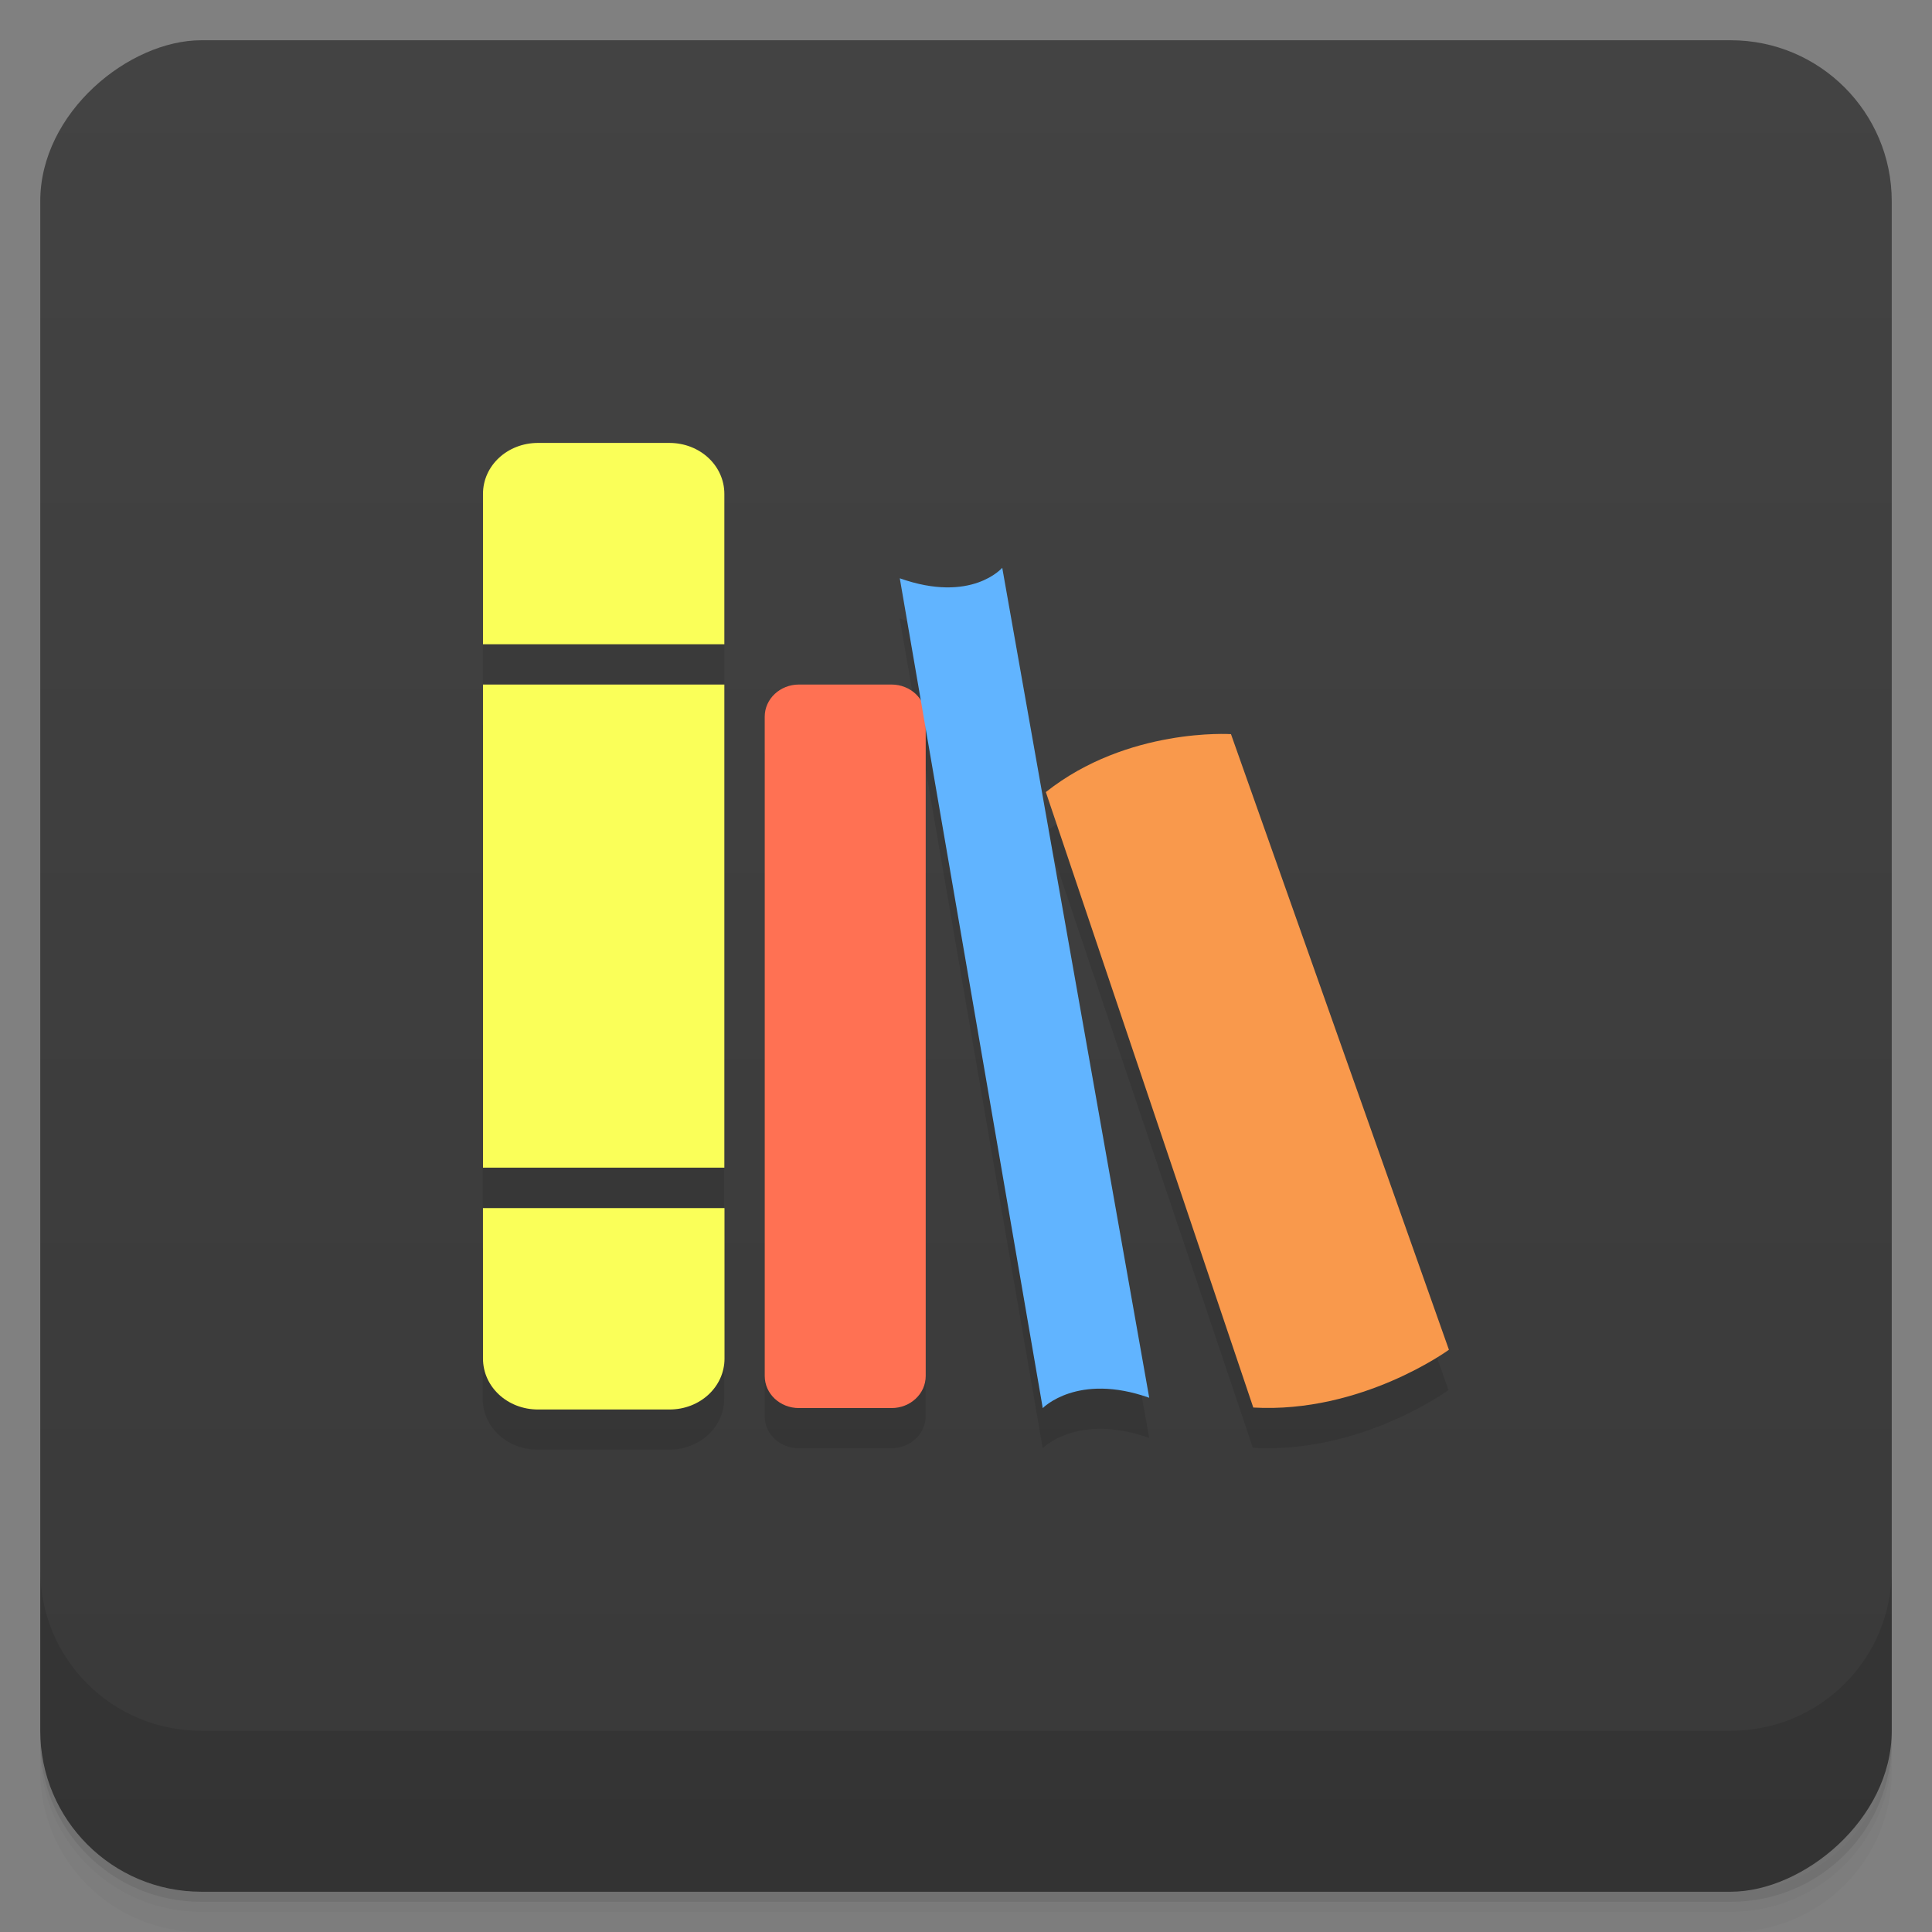 <svg width="48" height="48" version="1.1" viewBox="0 0 48 48" xmlns="http://www.w3.org/2000/svg">
 <rect x="0" y="0" width="48" height="48" fill="#808080" stroke="none"/>
 <defs>
  <linearGradient id="linearGradient4501" x1="-47" x2="-1" y1="2.8779e-15" y2="6.1232e-17" gradientUnits="userSpaceOnUse">
   <stop style="stop-color:#393939" offset="0"/>
   <stop style="stop-color:#434343" offset="1"/>
  </linearGradient>
 </defs>
 <g transform="translate(0 3.949e-5)">
  <path d="m1 43v0.25c0 2.216 1.784 4 4 4h38c2.216 0 4-1.784 4-4v-0.25c0 2.216-1.784 4-4 4h-38c-2.216 0-4-1.784-4-4zm0 0.5v0.5c0 2.216 1.784 4 4 4h38c2.216 0 4-1.784 4-4v-0.5c0 2.216-1.784 4-4 4h-38c-2.216 0-4-1.784-4-4z" style="opacity:.02"/>
  <path d="m1 43.25v0.25c0 2.216 1.784 4 4 4h38c2.216 0 4-1.784 4-4v-0.25c0 2.216-1.784 4-4 4h-38c-2.216 0-4-1.784-4-4z" style="opacity:.05"/>
  <path d="m1 43v0.25c0 2.216 1.784 4 4 4h38c2.216 0 4-1.784 4-4v-0.25c0 2.216-1.784 4-4 4h-38c-2.216 0-4-1.784-4-4z" style="opacity:.1"/>
 </g>
 <rect transform="rotate(-90)" x="-47" y="1" width="46" height="46" rx="4" style="fill:url(#linearGradient4501)"/>
 <g transform="translate(0 3.949e-5)">
  <g transform="translate(0 -1004.4)">
   <path d="m1 1043.4v4c0 2.216 1.784 4 4 4h38c2.216 0 4-1.784 4-4v-4c0 2.216-1.784 4-4 4h-38c-2.216 0-4-1.784-4-4z" style="opacity:.1"/>
  </g>
 </g>
 <g transform="translate(-4.744e-7 -1)">
  <g transform="matrix(.853 0 0 .797 3.313 4.34)"></g>
  <g transform="matrix(.853 0 0 .797 3.166 4.106)">
   <path d="m11.958 11.163c-0.89 0-1.603 0.706-1.603 1.589v4.688h7.03v-4.688c0-0.883-0.712-1.589-1.603-1.589h-3.828zm13.522 3.891s-0.896 1.122-2.986 0.329l0.618 3.832c-0.17-0.305-0.485-0.52-0.859-0.52h-2.697c-0.551 0-0.996 0.449-0.996 1v20.554c0 0.555 0.445 1 0.996 1h2.697c0.551 0 0.996-0.445 0.996-1v-20.17l3.409 21.17s1.01-1.114 3.102-0.321l-4.282-25.874m-15.13 3.641v15.06h7.03v-15.06zm21.279 1.545c-0.958 0.035-3.1 0.292-4.886 1.807l6.04 19.19c3.156 0.191 5.697-1.802 5.697-1.802l-6.347-19.2s-0.189-0.012-0.508 0zm-21.279 14.775v4.69c0 0.883 0.712 1.589 1.603 1.589h3.828c0.89 0 1.603-0.706 1.603-1.589v-4.69h-7.03z" style="opacity:.1"/>
   <path d="m11.959 9.91c-0.89 0-1.603 0.706-1.603 1.589v4.688h7.03v-4.688c0-0.883-0.712-1.589-1.603-1.589zm-1.603 7.532v15.06h7.03v-15.06zm-1e-3 16.32 1e-3 4.69c0 0.883 0.712 1.589 1.603 1.589h3.829c0.89 0 1.603-0.706 1.603-1.589l-1e-3 -4.69z" style="fill:#faff59"/>
   <path d="m22.255 17.442c0.551 0 0.996 0.449 0.996 1v20.554c0 0.555-0.445 1-0.996 1h-2.697c-0.551 0-0.996-0.445-0.996-1v-20.554c0-0.551 0.445-1 0.996-1" style="fill:#ff7153"/>
   <path d="m22.496 14.13c2.09 0.793 2.984-0.328 2.984-0.328l4.281 25.873c-2.094-0.793-3.101 0.323-3.101 0.323" style="fill:#61b4ff"/>
   <path d="m26.75 20.794c2.382-2.02 5.392-1.806 5.392-1.806l6.348 19.19s-2.542 1.993-5.698 1.802" style="fill:#f9994c"/>
  </g>
 </g>
</svg>
